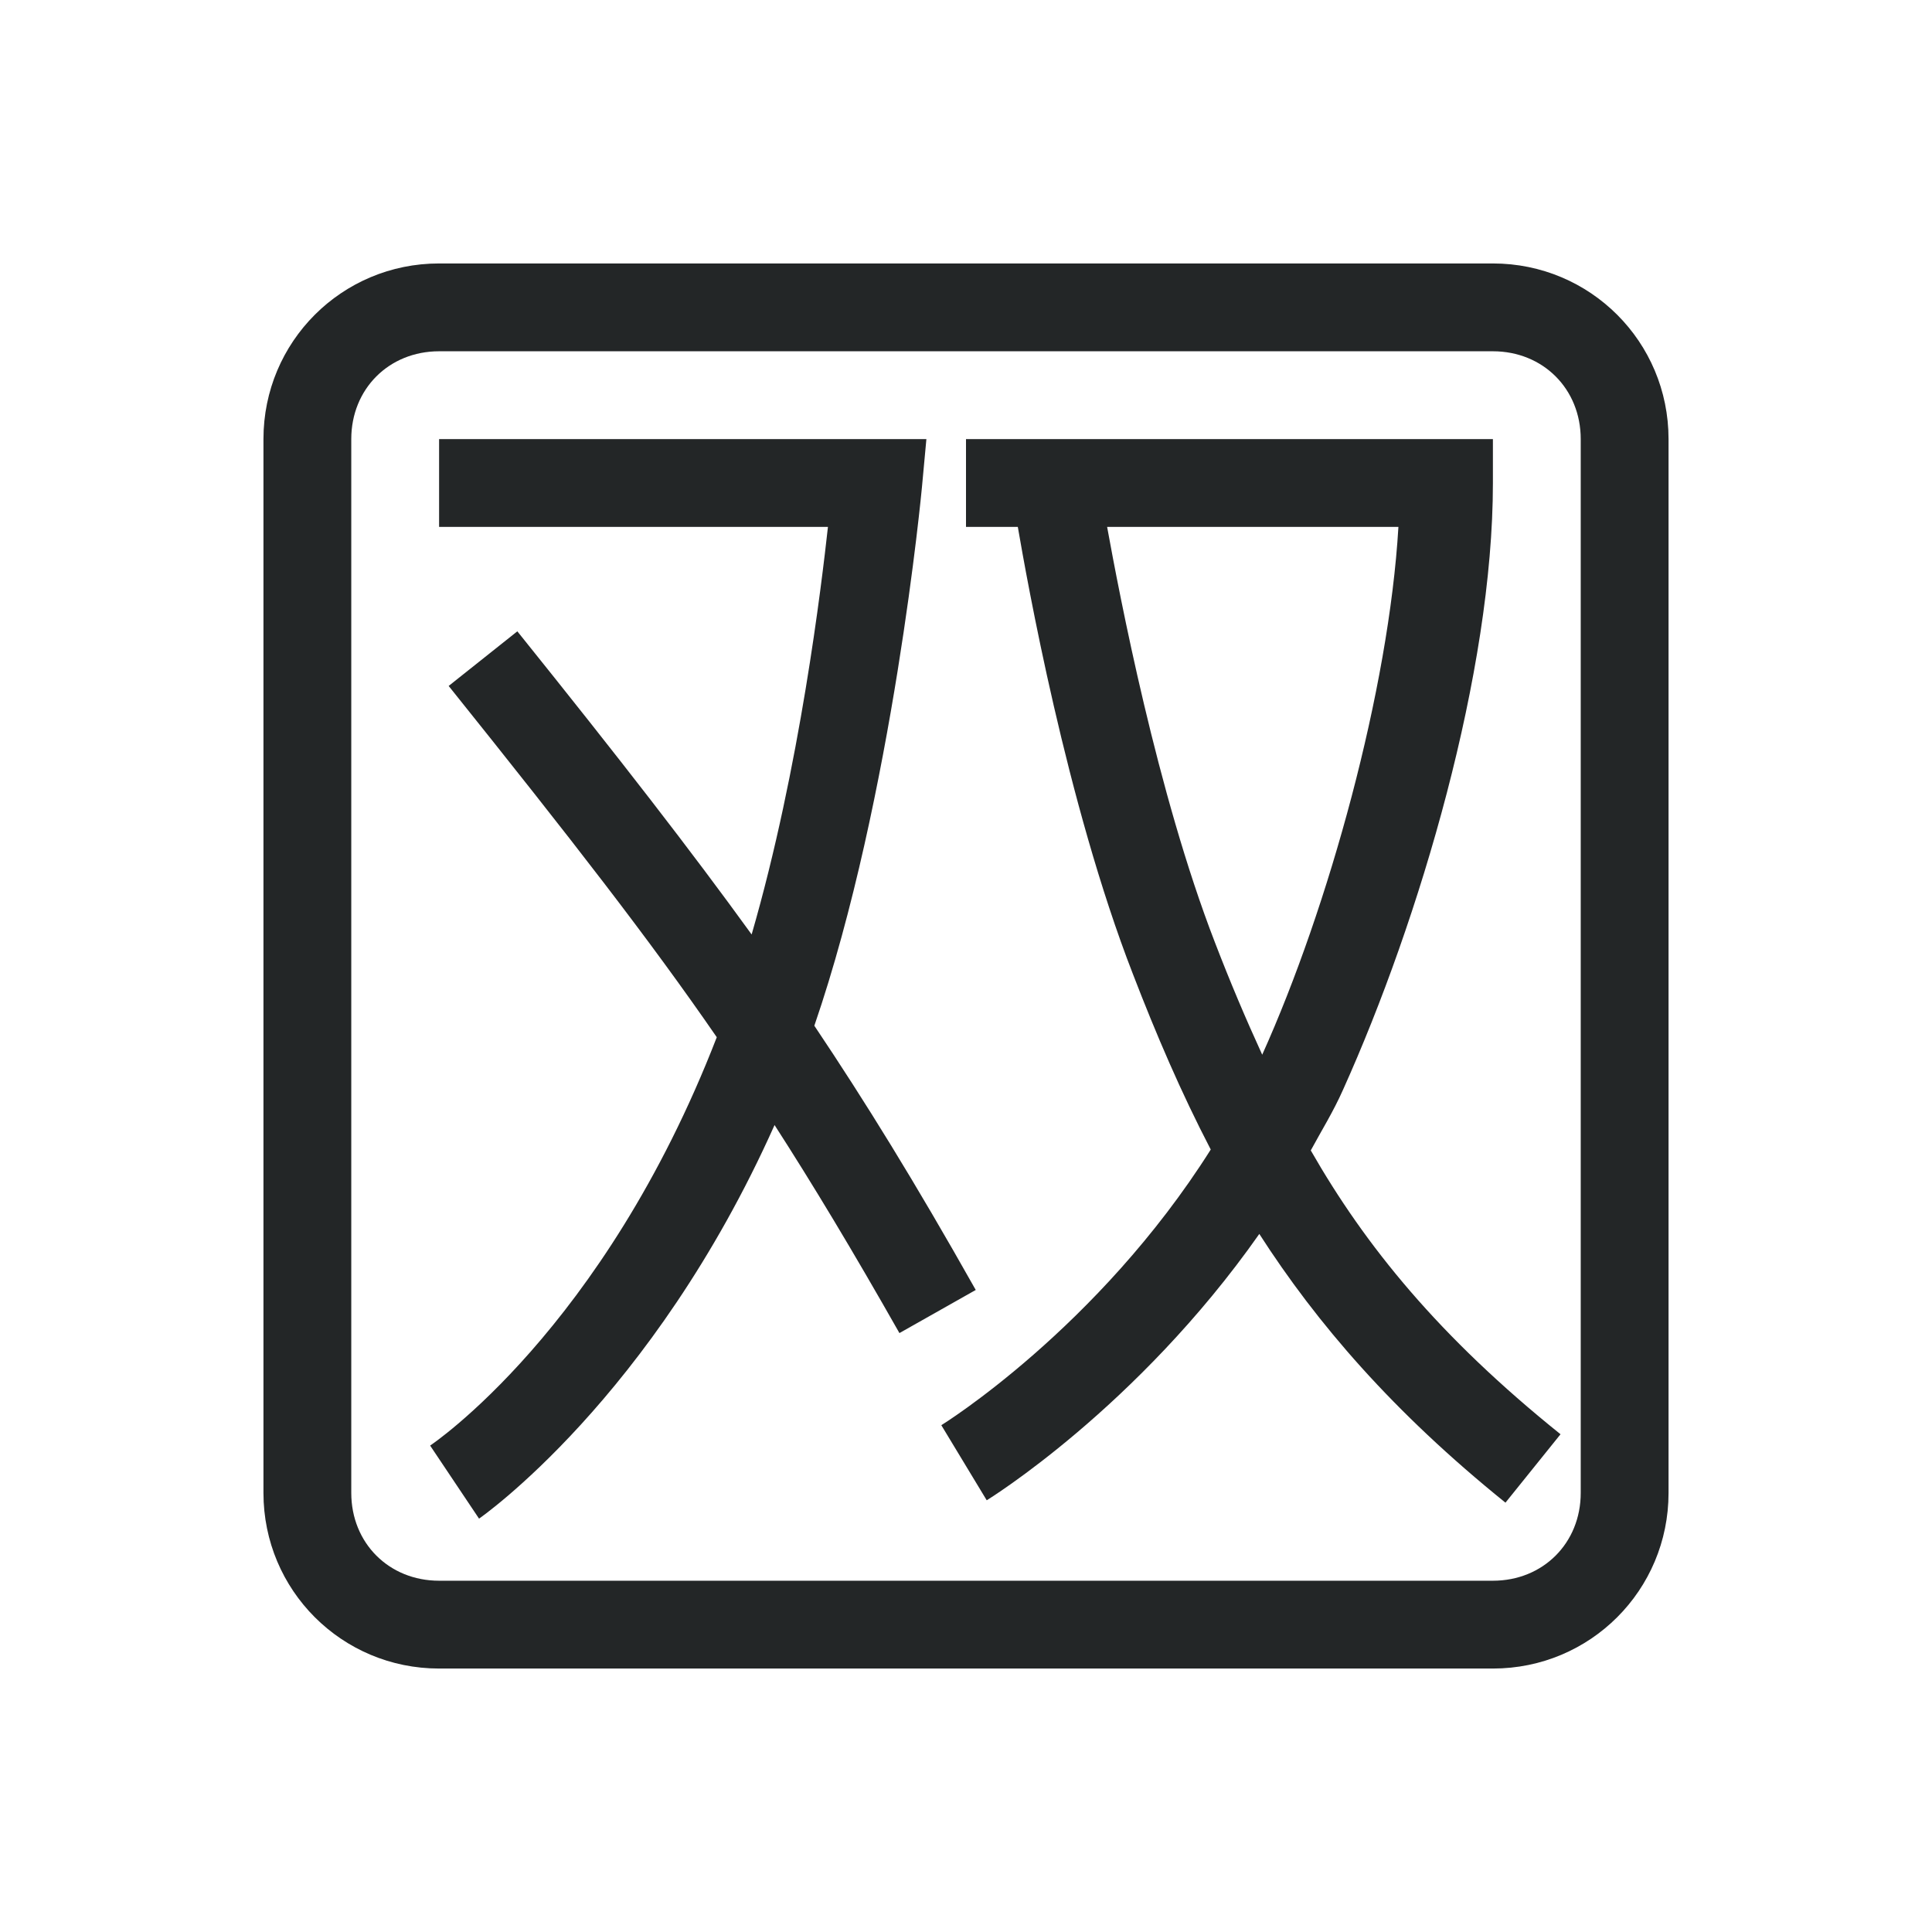 <?xml version="1.0" encoding="UTF-8" standalone="no"?>
<svg
   xmlns:dc="http://purl.org/dc/elements/1.1/"
   xmlns:cc="http://creativecommons.org/ns#"
   xmlns:rdf="http://www.w3.org/1999/02/22-rdf-syntax-ns#"
   xmlns:svg="http://www.w3.org/2000/svg"
   xmlns="http://www.w3.org/2000/svg"
   xmlns:sodipodi="http://sodipodi.sourceforge.net/DTD/sodipodi-0.dtd"
   xmlns:inkscape="http://www.inkscape.org/namespaces/inkscape"
   width="22"
   height="22"
   version="1.1"
   id="svg9"
   sodipodi:docname="fcitx-shuangpin-libpinyin-panel.svg"
   inkscape:version="0.92.3 (2405546, 2018-03-11)">
  <sodipodi:namedview
     pagecolor="#ffffff"
     bordercolor="#666666"
     borderopacity="1"
     objecttolerance="10"
     gridtolerance="10"
     guidetolerance="10"
     inkscape:pageopacity="0"
     inkscape:pageshadow="2"
     inkscape:window-width="1920"
     inkscape:window-height="1020"
     id="namedview11"
     showgrid="false"
     inkscape:zoom="20.02"
     inkscape:cx="11"
     inkscape:cy="11"
     inkscape:window-x="0"
     inkscape:window-y="30"
     inkscape:window-maximized="1"
     inkscape:current-layer="svg9" />
  <defs
     id="defs3">
    <style
       id="current-color-scheme"
       type="text/css">
   .ColorScheme-Text { color:#232627; } .ColorScheme-Highlight { color:#3daee9; }
  </style>
  </defs>
  <path
     style="color:#232627;fill:currentColor"
     d="M 5 3 C 3.892 3 3 3.892 3 5 L 3 17 C 3 18.108 3.892 19 5 19 L 17 19 C 18.108 19 19 18.108 19 17 L 19 5 C 19 3.892 18.108 3 17 3 L 5 3 z M 5 4 L 17 4 C 17.571 4 18 4.429 18 5 L 18 17 C 18 17.571 17.571 18 17 18 L 5 18 C 4.429 18 4 17.571 4 17 L 4 5 C 4 4.429 4.429 4 5 4 z M 5 5 L 5 6 L 9.428 6 C 9.357 6.64 9.11 8.741 8.559 10.641 C 7.864 9.681 7.072 8.659 5.891 7.189 L 5.109 7.811 C 6.527 9.581 7.397 10.701 8.162 11.811 C 6.869 15.151 4.898 16.461 4.898 16.461 L 5.455 17.293 C 5.455 17.293 7.426 15.931 8.82 12.811 C 9.258 13.491 9.703 14.23 10.242 15.18 L 11.111 14.689 C 10.412 13.449 9.856 12.55 9.273 11.68 C 10.17 9.07 10.498 5.551 10.498 5.551 L 10.549 5 L 5 5 z M 11 5 L 11 6 L 11.59 6 C 11.692 6.59 12.142 9.14 12.9 11.09 C 13.166 11.78 13.449 12.44 13.787 13.09 C 12.499 15.13 10.719 16.229 10.719 16.229 L 11.236 17.084 C 11.236 17.084 12.947 16.035 14.34 14.051 C 14.996 15.071 15.861 16.077 17.143 17.111 L 17.77 16.332 C 16.386 15.22 15.55 14.19 14.926 13.1 C 15.051 12.869 15.182 12.66 15.293 12.41 C 16.167 10.47 17 7.65 17 5.5 L 17 5 L 11 5 z M 12.607 6 L 15.924 6 C 15.815 7.85 15.13 10.33 14.373 12.01 C 14.185 11.6 14.007 11.18 13.834 10.73 C 13.176 9.03 12.747 6.77 12.607 6 z "
     id="path827" />
</svg>
